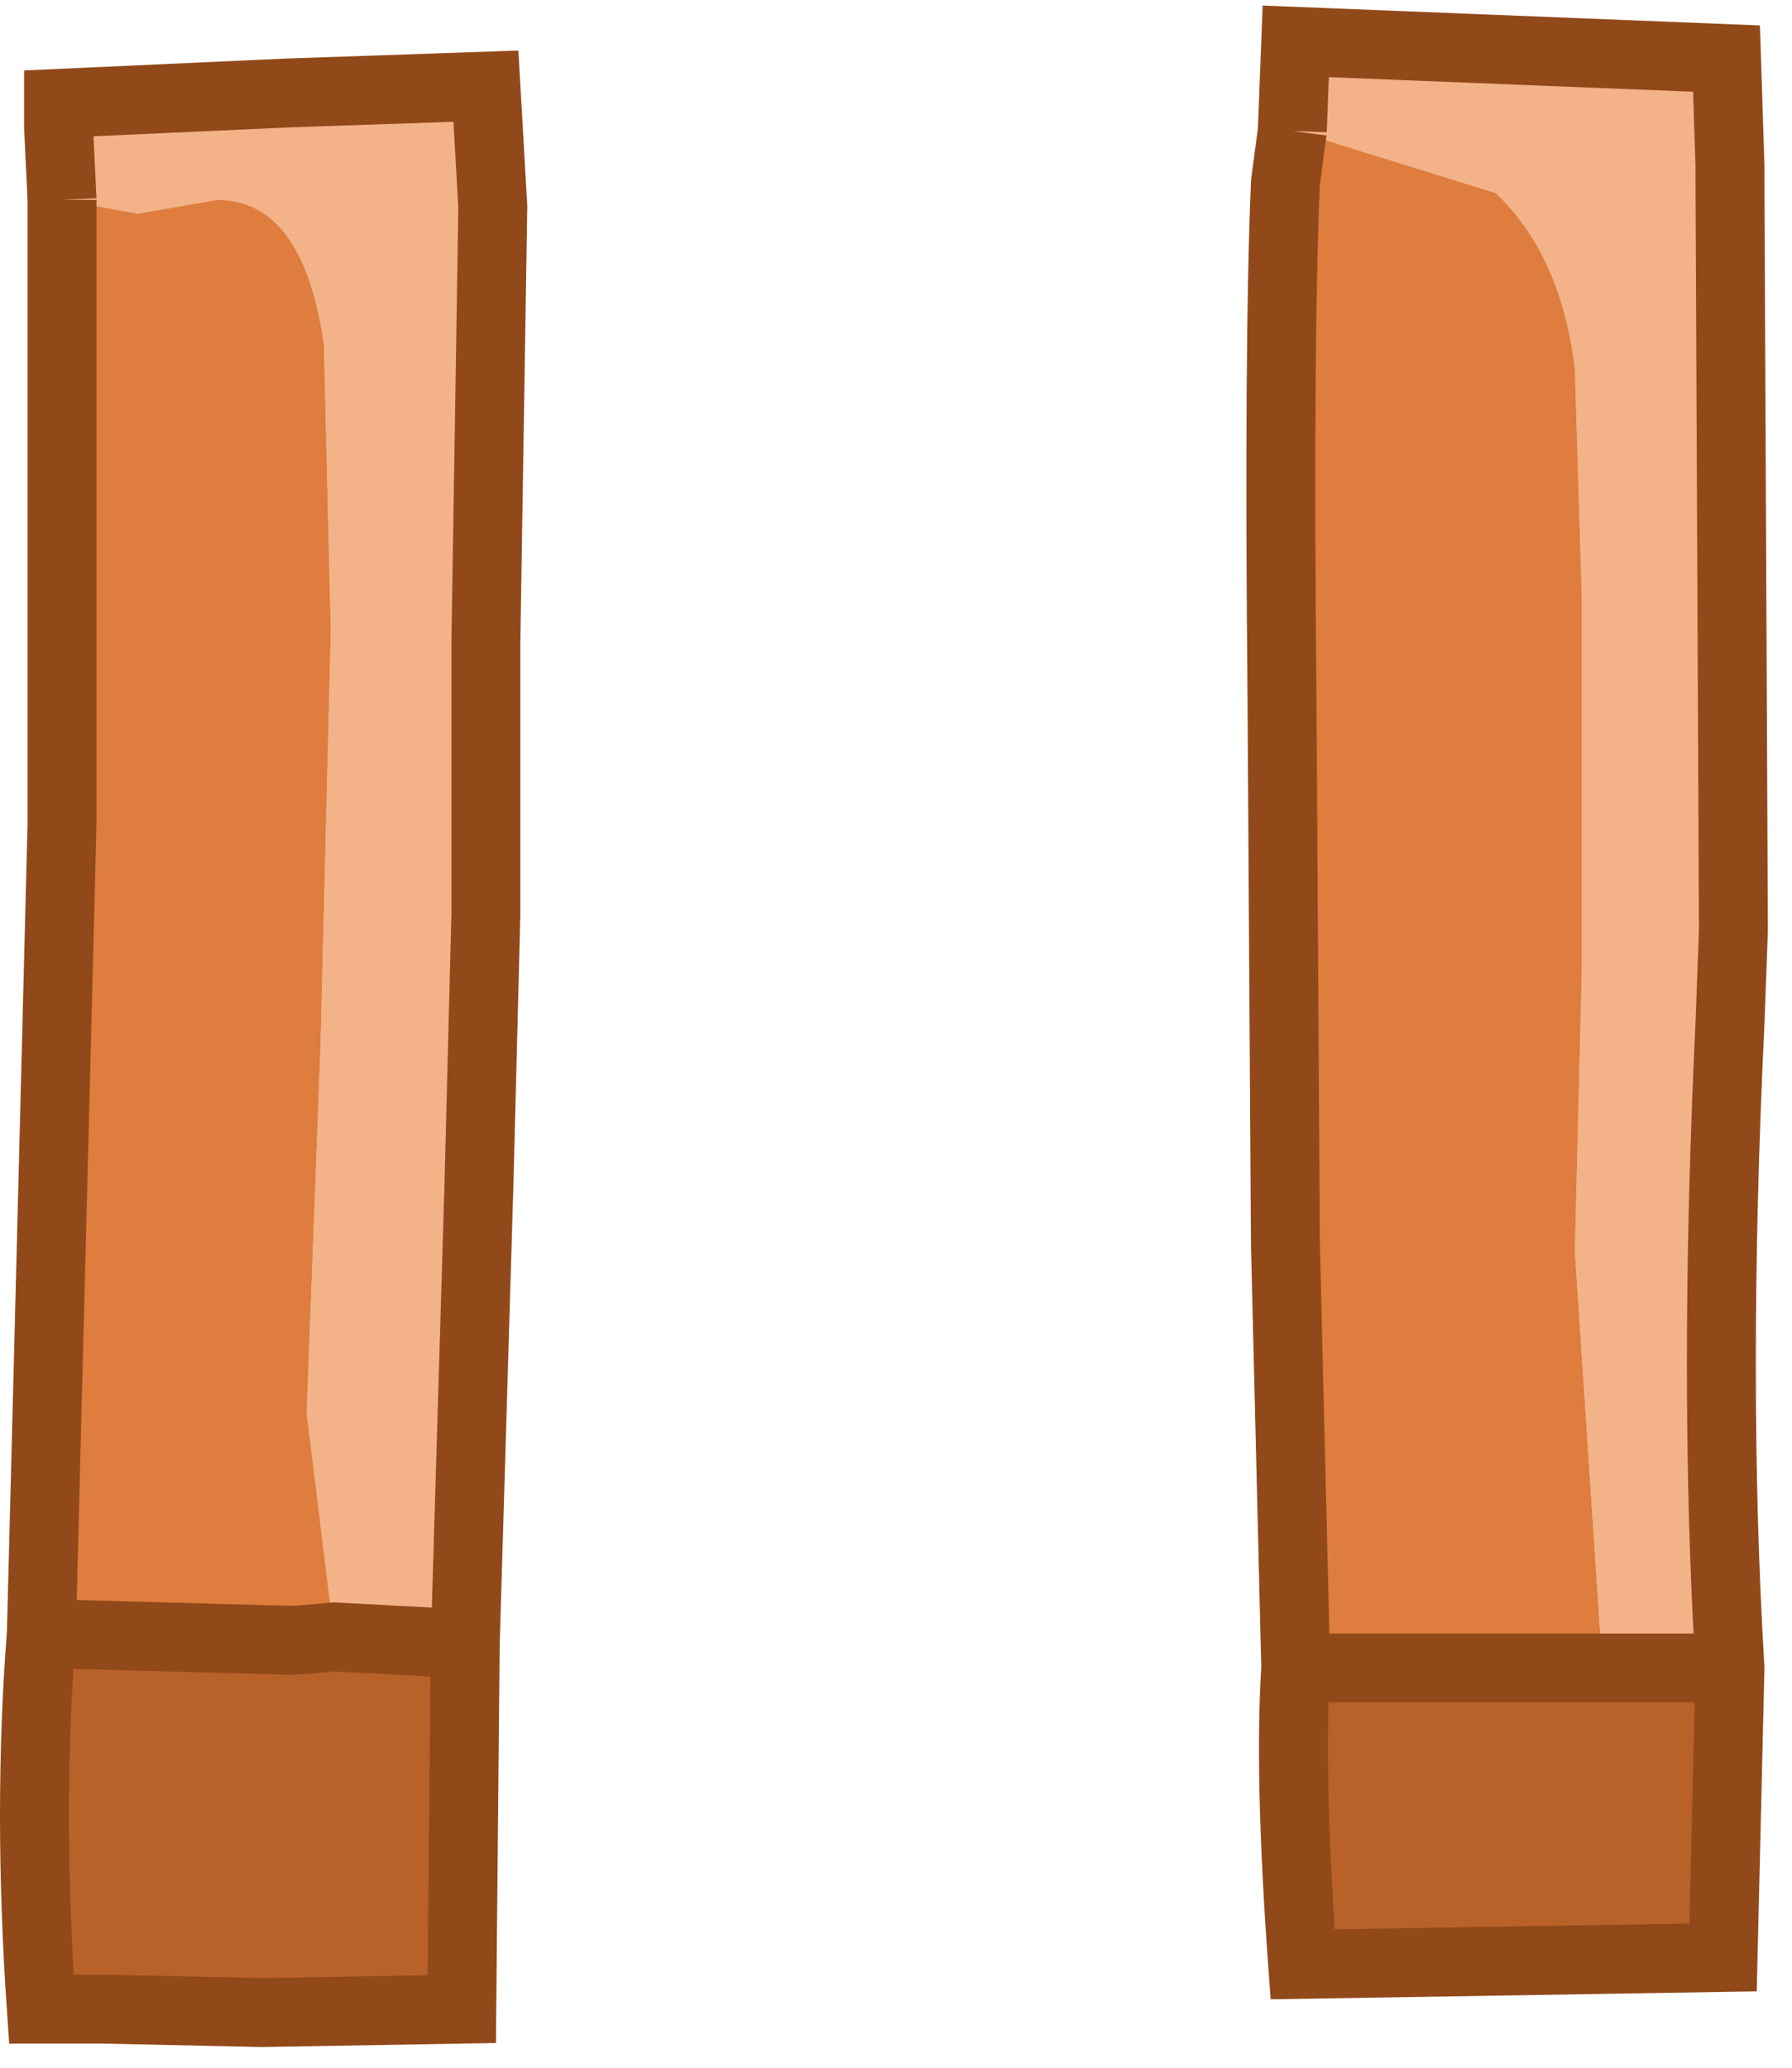 <?xml version="1.0" encoding="utf-8"?>
<svg version="1.1" id="Layer_1"
xmlns="http://www.w3.org/2000/svg"
xmlns:xlink="http://www.w3.org/1999/xlink"
xmlns:author="http://www.sothink.com"
width="26px" height="30px"
xml:space="preserve">
<g id="193" transform="matrix(1, 0, 0, 1, 13.85, 14.9)">
<path style="fill:#F3B288;fill-opacity:1" d="M9.4,9.3L9 3.25L9.1 -0.8L9.1 -6.25L9 -9.55Q8.8 -11.2 7.85 -12.1L4.95 -13L4.9 -13L4.95 -14.3L11.2 -14.05L11.25 -12.5L11.25 -12.25L11.3 -1.4L11.25 -0.05Q11 5.15 11.25 9.3L9.4 9.3M-9,8.85L-9.4 5.6L-9.2 0.3L-9.05 -5.75L-9.15 -9.9Q-9.45 -12 -10.7 -12L-11.85 -11.8L-12.95 -12L-13 -13.05L-13 -13.4L-9.7 -13.55L-6.8 -13.65L-6.7 -11.9L-6.8 -5.6L-6.8 -1.65L-6.9 2.25L-7.1 8.95L-9 8.85" />
<path style="fill:#DE7D3D;fill-opacity:1" d="M4.95,9.3L4.8 3.15L4.75 -4.8Q4.7 -9.9 4.8 -12.25L4.9 -13L4.95 -13L7.85 -12.1Q8.8 -11.2 9 -9.55L9.1 -6.25L9.1 -0.8L9 3.25L9.4 9.3L4.95 9.3M-9.6,8.9L-13.25 8.8L-13.15 4.9L-12.95 -2.95L-12.95 -11.6L-12.95 -11.7L-12.95 -12L-11.85 -11.8L-10.7 -12Q-9.45 -12 -9.15 -9.9L-9.05 -5.75L-9.2 0.3L-9.4 5.6L-9 8.85L-9.6 8.9" />
<path style="fill:#B86128;fill-opacity:1" d="M9.4,9.3L11.25 9.3L11.15 13.5L5.05 13.6Q4.85 10.85 4.95 9.3L9.4 9.3M-9,8.85L-7.1 8.95L-7.15 14.25L-10.05 14.3L-12.35 14.25L-13.25 14.25Q-13.45 11.35 -13.25 8.8L-9.6 8.9L-9 8.85" />
<path style="fill:none;stroke-width:1;stroke-linecap:butt;stroke-linejoin:miter;stroke-miterlimit:3;stroke:#91491A;stroke-opacity:1" d="M4.9,-13L4.95 -14.3L11.2 -14.05L11.25 -12.5L11.25 -12.25L11.3 -1.4L11.25 -0.05Q11 5.15 11.25 9.3L11.15 13.5L5.05 13.6Q4.85 10.85 4.95 9.3L4.8 3.15L4.75 -4.8Q4.7 -9.9 4.8 -12.25L4.9 -13M4.95,9.3L9.4 9.3L11.25 9.3M-12.95,-12L-13 -13.05L-13 -13.4L-9.7 -13.55L-6.8 -13.65L-6.7 -11.9L-6.8 -5.6L-6.8 -1.65L-6.9 2.25L-7.1 8.95L-7.15 14.25L-10.05 14.3L-12.35 14.25L-13.25 14.25Q-13.45 11.35 -13.25 8.8L-13.15 4.9L-12.95 -2.95L-12.95 -11.6L-12.95 -11.7L-12.95 -12M-13.25,8.8L-9.6 8.9L-9 8.85L-7.1 8.95" />
</g>
</svg>
